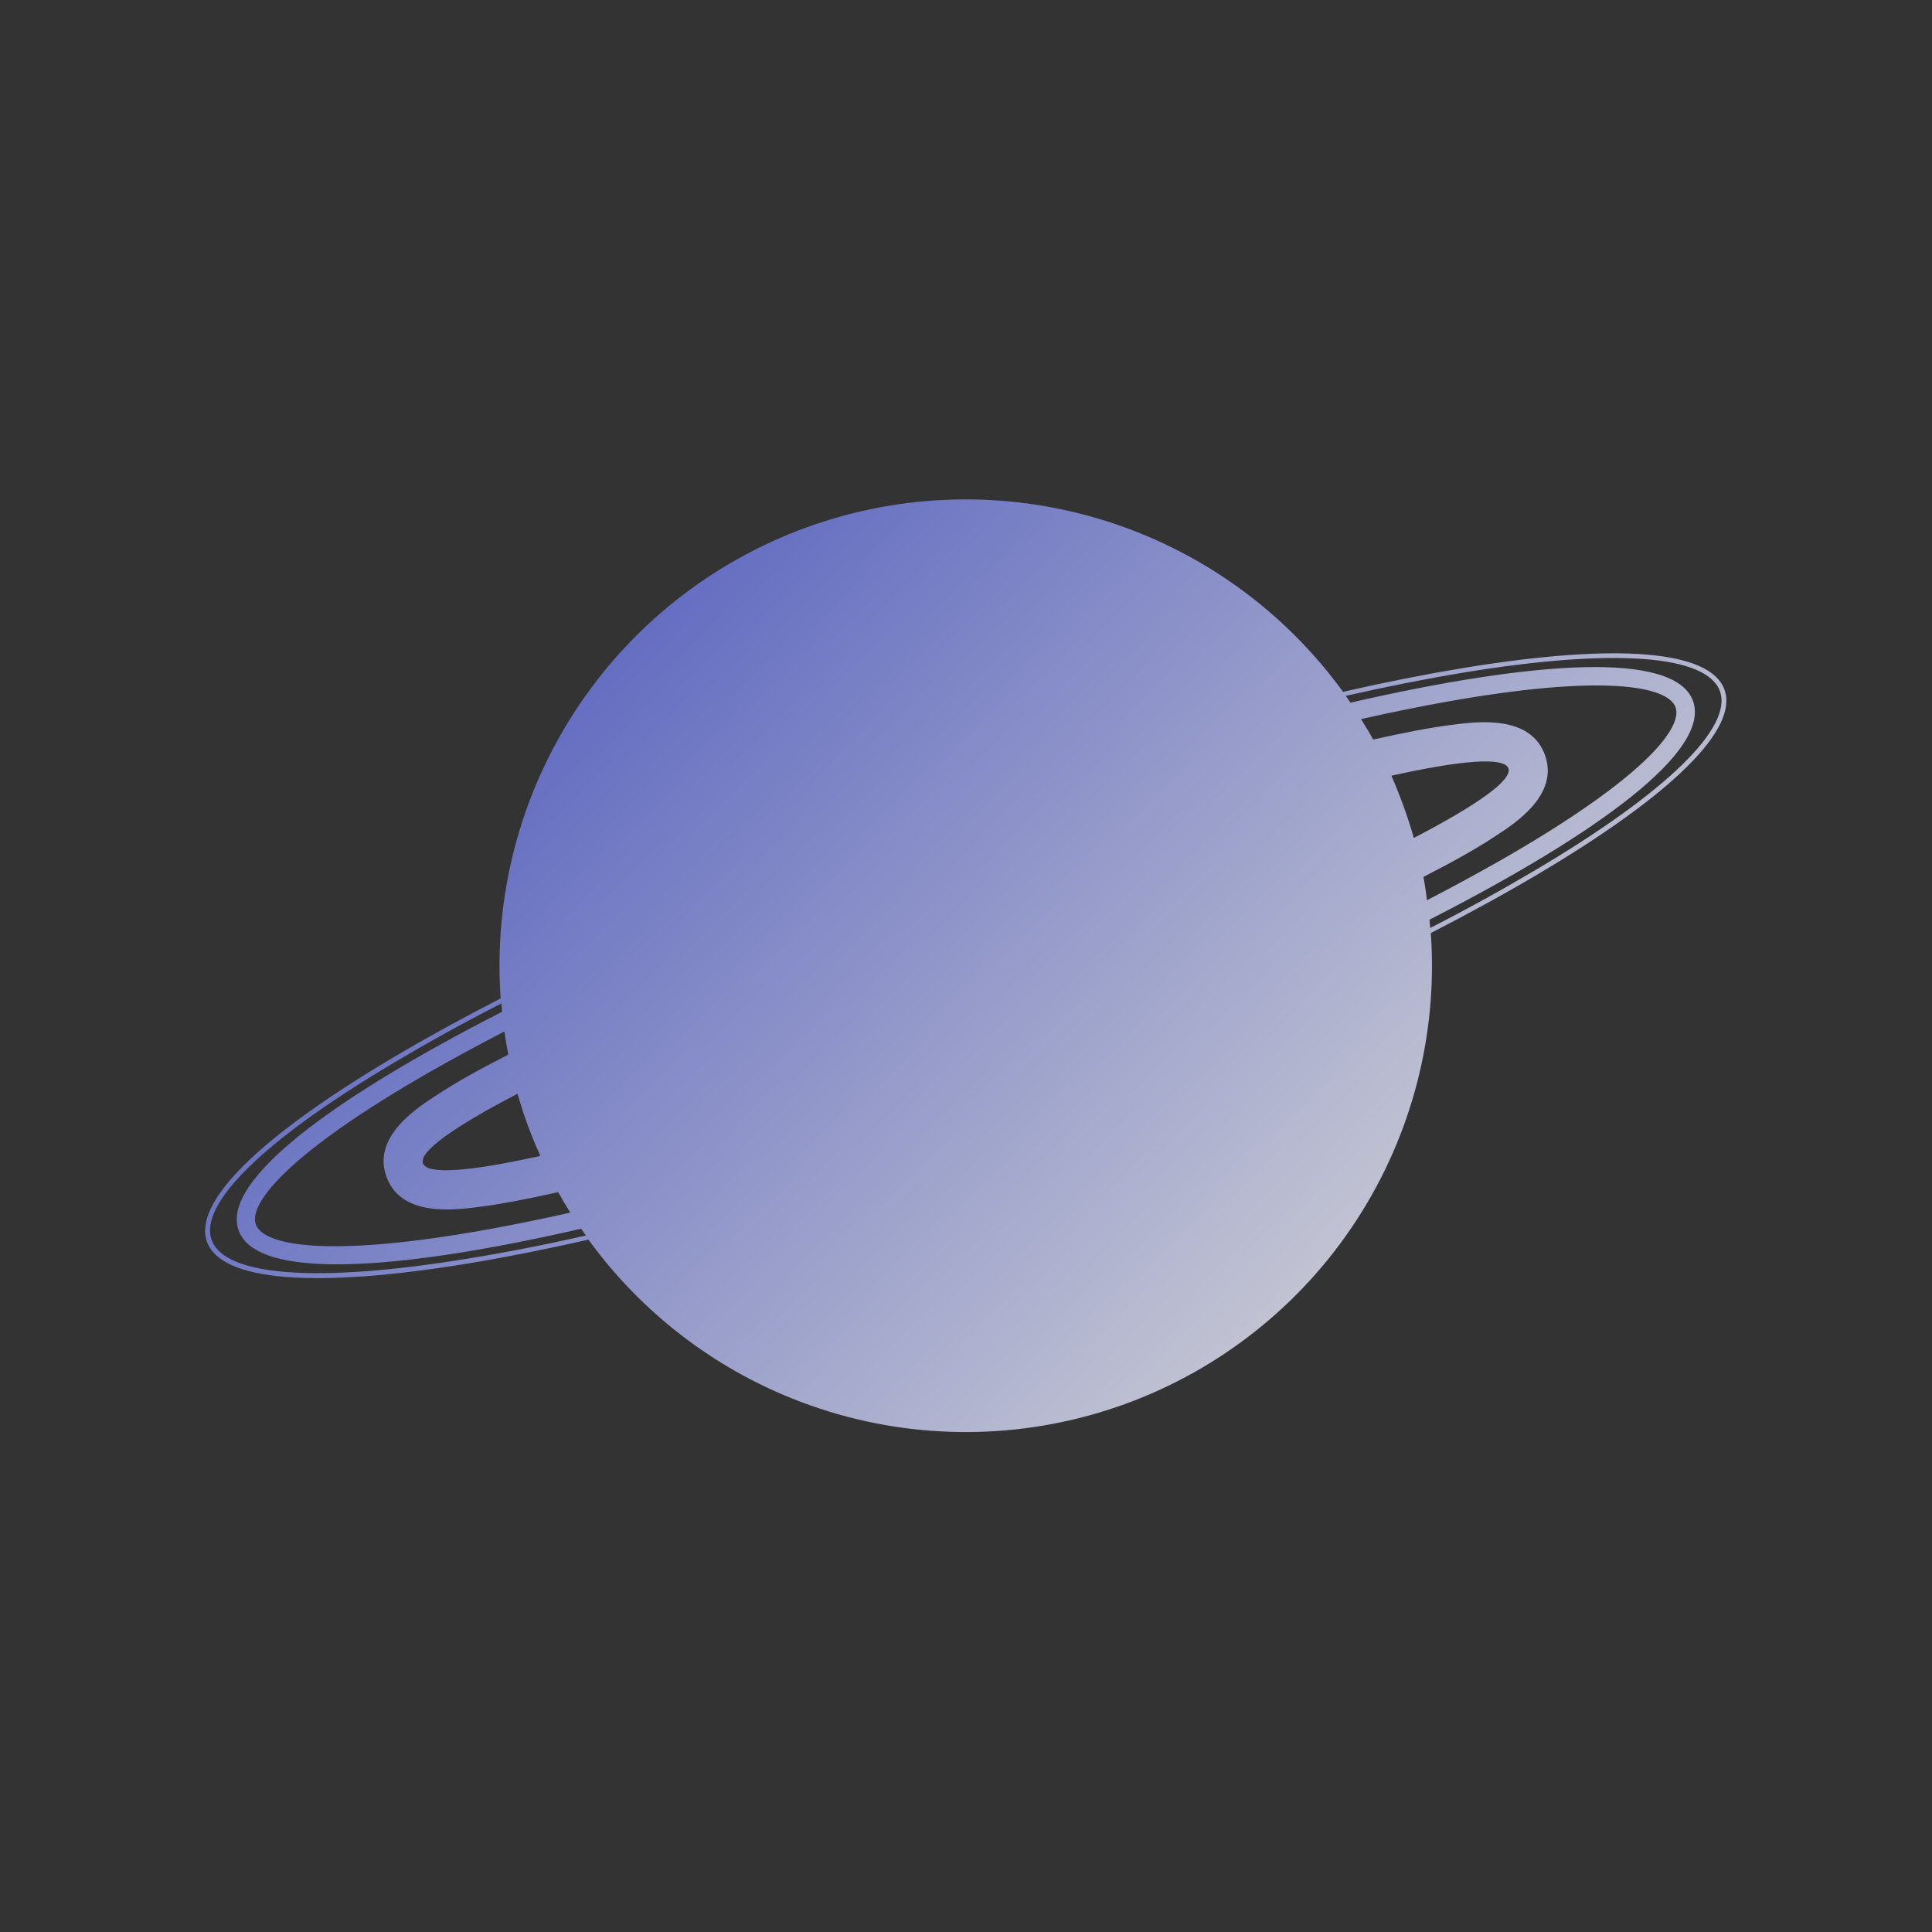 <svg width="580" height="580" viewBox="0 0 580 580" fill="none" xmlns="http://www.w3.org/2000/svg">
<rect x="0" y="0" width="580" height="580" fill="#333333" stroke="none"/>
<path d="M439.401 200.52C428.059 202.397 415.935 204.786 403.185 207.689C385.329 183.077 359.943 164.951 330.868 156.051C301.793 147.151 270.611 147.963 242.038 158.362C213.466 168.762 189.057 188.184 172.505 213.69C155.953 239.197 148.158 269.4 150.3 299.731C138.667 305.704 127.843 311.666 117.948 317.519C77.673 341.411 57.862 361.045 62.148 372.822C66.435 384.598 94.232 386.905 140.441 379.319C151.783 377.442 163.908 375.052 176.658 372.15C194.514 396.761 219.899 414.888 248.974 423.787C278.049 432.687 309.231 431.876 337.804 421.476C366.377 411.076 390.785 391.654 407.337 366.148C423.889 340.641 431.684 310.438 429.543 280.107C441.175 274.135 451.999 268.172 461.895 262.319C502.169 238.428 521.98 218.793 517.694 207.017C513.408 195.24 485.611 192.933 439.401 200.52ZM162.168 347.018C141.236 351.673 128.25 352.752 126.977 349.255C125.704 345.757 136.345 338.236 155.372 328.347C156.267 331.512 157.29 334.674 158.43 337.806C159.57 340.939 160.86 343.975 162.209 346.975L162.168 347.018ZM417.643 232.889C438.574 228.234 451.561 227.155 452.834 230.652C454.107 234.15 443.465 241.671 424.438 251.559C423.543 248.395 422.521 245.233 421.38 242.1C420.24 238.968 419.032 235.845 417.684 232.845L417.643 232.889ZM152.544 316.625C143.785 321.095 136.639 325.107 131.272 328.642C124.916 332.75 111.655 341.295 116.019 353.285C120.384 365.275 136.01 363.307 143.544 362.36C149.977 361.557 158.029 360.037 167.564 357.891C168.722 359.978 169.942 362.022 171.222 364.026C162.609 365.964 154.332 367.652 146.472 369.073C98.648 377.703 79.126 373.98 76.805 367.601C74.483 361.222 87.044 345.822 129.227 321.692C136.167 317.741 143.587 313.701 151.43 309.65C151.747 311.928 152.132 314.239 152.585 316.581L152.544 316.625ZM427.266 263.282C436.026 258.812 443.172 254.8 448.539 251.265C454.894 247.157 468.155 238.612 463.791 226.621C459.427 214.631 443.801 216.6 436.266 217.547C429.833 218.35 421.781 219.87 412.246 222.015C411.088 219.929 409.869 217.884 408.589 215.881C417.201 213.943 425.478 212.255 433.338 210.833C481.163 202.204 500.684 205.927 503.006 212.306C505.327 218.684 492.766 234.085 450.584 258.215C443.644 262.166 436.224 266.206 428.38 270.257C428.122 267.929 427.764 265.59 427.307 263.239L427.266 263.282ZM140.295 377.861C95.499 385.218 67.514 383.179 63.544 372.271C59.574 361.363 79.664 341.869 118.773 318.729C128.489 312.97 139.102 307.055 150.536 301.241C150.597 302.074 150.67 302.902 150.743 303.73C100.288 329.518 66.181 354.384 71.648 369.407C77.116 384.429 119.29 381.531 174.455 368.876C174.931 369.558 175.407 370.24 175.895 370.917C163.322 373.755 151.403 376.084 140.295 377.861ZM461.12 261.091C451.404 266.85 440.791 272.764 429.357 278.579C429.296 277.746 429.223 276.918 429.149 276.09C479.605 250.302 513.712 225.435 508.244 210.413C502.777 195.391 460.602 198.288 405.438 210.943C404.962 210.262 404.486 209.58 403.997 208.903C416.516 206.071 428.426 203.717 439.57 201.883C484.367 194.526 512.351 196.565 516.321 207.473C520.292 218.381 500.229 237.951 461.12 261.091Z" fill="url(#paint0_linear)" fill-opacity="0.8"/>
<defs>
<linearGradient id="paint0_linear" x1="6.145" y1="259.509" x2="317.26" y2="556.637" gradientUnits="userSpaceOnUse">
<stop stop-color="#4E5DDF"/>
<stop offset="1" stop-color="white"/>
</linearGradient>
</defs>
</svg>
